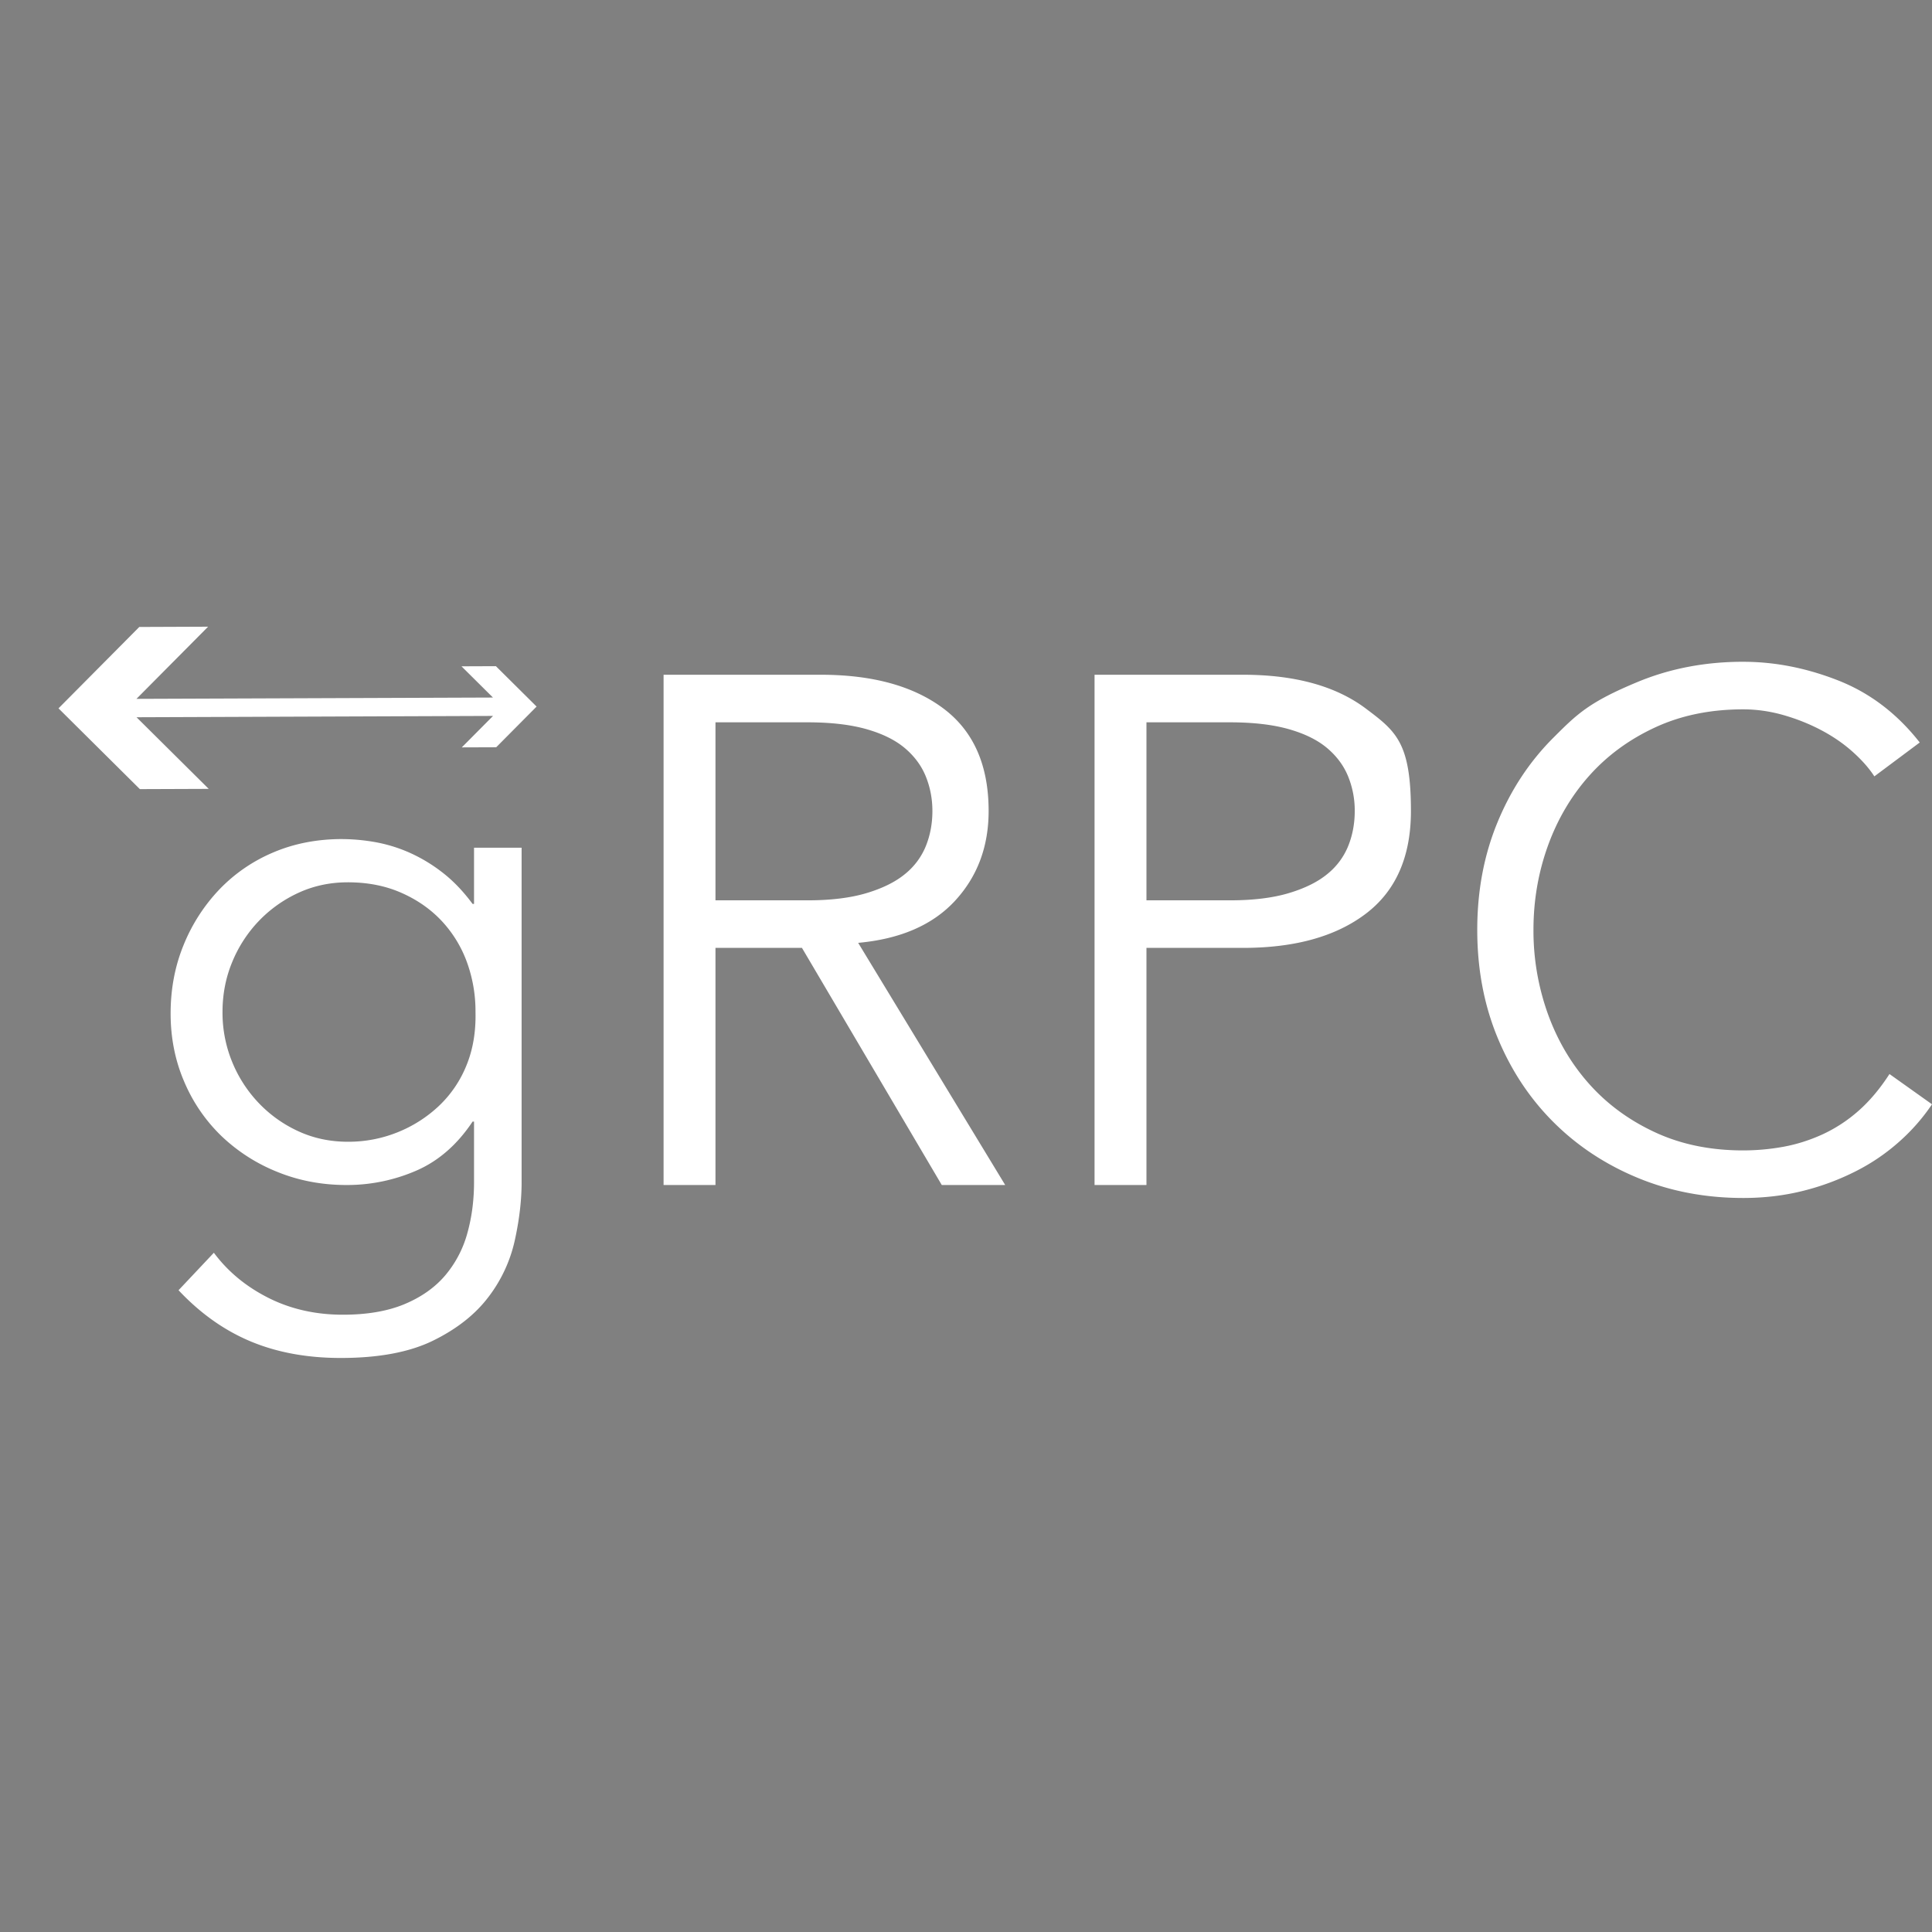 <svg xmlns="http://www.w3.org/2000/svg" width="3em" height="3em" viewBox="0 0 128 128"><rect x="0" y="0" width="128" height="128" fill="#808080" stroke="none"/><defs><linearGradient id="" x1="64.014" x2="86.854" y1="34.66" y2="33.586" gradientTransform="translate(-1.256 36.208)scale(.456)" gradientUnits="userSpaceOnUse" href="#"/><linearGradient id=""><stop offset="0" stop-color="#00b5b2"/><stop offset=".13" stop-color="#00b9b6"/><stop offset=".275" stop-color="#1cbcba"/><stop offset=".486" stop-color="#44c1bf"/><stop offset=".646" stop-color="#57c4c3"/><stop offset=".79" stop-color="#63c7c6"/><stop offset=".901" stop-color="#6cc9c8"/><stop offset="1" stop-color="#72cbca"/></linearGradient><linearGradient id="" x1="2.757" x2="41.697" y1="37.542" y2="41.545" gradientTransform="translate(-1.256 29.83)scale(.456)" gradientUnits="userSpaceOnUse" href="#"/><linearGradient id=""><stop offset="0" stop-color="#71caca"/><stop offset=".122" stop-color="#66c7c7"/><stop offset=".243" stop-color="#57c4c3"/><stop offset=".4" stop-color="#34bebd"/><stop offset=".52" stop-color="#00bab7"/><stop offset=".595" stop-color="#00b6b3"/><stop offset=".679" stop-color="#00b2ae"/><stop offset="1" stop-color="#00b0ad"/></linearGradient></defs><path fill="url(#)" d="m33.092 41.594l-5.184 5.222L33.131 52l5.183-5.223z"/><path fill="url(#)" d="M8.838 38.03L0 46.935l8.937 8.838l8.804-8.904Z"/><path fill="#fff" d="m13.788 41.52l-4.56.018l-5.352 5.392l5.391 5.352l4.561-.017l-4.782-4.745l23.619-.088l-2.07 2.084l2.28-.008l2.676-2.696l-2.696-2.676l-2.28.009l2.085 2.069l-23.619.087zm101.703 2.324q-3.772 0-6.996 1.338c-3.224 1.338-4.01 2.124-5.586 3.7q-2.364 2.363-3.7 5.61q-1.338 3.247-1.337 7.114q-.001 3.869 1.336 7.116t3.701 5.61q2.363 2.365 5.586 3.7q3.223 1.336 6.996 1.337q2.1 0 3.986-.477a16.5 16.5 0 0 0 3.51-1.313a13.4 13.4 0 0 0 2.889-1.982A13 13 0 0 0 128 73.162l-2.817-2.005q-.956 1.48-2.076 2.459a9.8 9.8 0 0 1-2.388 1.552q-1.266.573-2.578.811a15 15 0 0 1-2.65.239q-3.248 0-5.826-1.194q-2.579-1.193-4.369-3.2q-1.79-2.004-2.746-4.654a16.3 16.3 0 0 1-.954-5.564q0-2.911.954-5.562q.956-2.65 2.746-4.656t4.369-3.199q2.578-1.193 5.826-1.193q1.335 0 2.674.382q1.335.383 2.506 1.003t2.077 1.432q.907.812 1.433 1.623l3.007-2.244q-2.244-2.864-5.395-4.107q-3.15-1.24-6.302-1.24zm-71.527.86V78.51h3.438V62.8h5.73l9.263 15.71h4.202l-9.741-16.044q4.201-.382 6.423-2.793q2.22-2.41 2.22-5.944q0-4.536-2.984-6.781t-8.142-2.244zm28.553 0V78.51h3.439V62.8h6.398q5.156 0 8.14-2.268t2.984-6.803c-.001-4.536-.994-5.284-2.983-6.781q-2.985-2.244-8.141-2.244zm-25.115 3.152h6.112q2.291 0 3.891.452q1.6.455 2.555 1.266q.955.813 1.384 1.886q.43 1.075.43 2.269q0 1.241-.43 2.315a4.6 4.6 0 0 1-1.384 1.862q-.956.788-2.555 1.266q-1.6.477-3.891.477h-6.112zm28.554 0h5.538q2.291 0 3.891.452q1.6.455 2.555 1.266q.954.813 1.385 1.886a6 6 0 0 1 .43 2.269q0 1.241-.43 2.315a4.6 4.6 0 0 1-1.385 1.862q-.956.788-2.555 1.266q-1.6.477-3.891.477h-5.538zM22.669 55.59q-2.483 0-4.56.884a10.7 10.7 0 0 0-3.581 2.46a11.7 11.7 0 0 0-2.364 3.675q-.86 2.101-.86 4.537t.908 4.536a10.9 10.9 0 0 0 2.482 3.605a11.6 11.6 0 0 0 3.701 2.363q2.125.86 4.56.86a11.5 11.5 0 0 0 4.632-.955q2.196-.955 3.724-3.247h.095v4.011q0 1.814-.452 3.414a7.3 7.3 0 0 1-1.481 2.793q-1.027 1.193-2.698 1.887q-1.672.69-4.059.69q-2.721 0-4.942-1.12q-2.22-1.122-3.605-2.985l-2.34 2.483q2.15 2.291 4.776 3.39q2.626 1.098 5.968 1.098q3.771 0 6.112-1.145q2.34-1.147 3.653-2.865a9.55 9.55 0 0 0 1.766-3.772q.454-2.054.454-3.868V56.163h-3.152v3.725h-.095q-.954-1.29-2.053-2.125a10.5 10.5 0 0 0-2.22-1.313a10 10 0 0 0-2.245-.669a13 13 0 0 0-2.124-.19zm.382 2.865q1.958 0 3.533.693q1.576.692 2.674 1.862a8 8 0 0 1 1.672 2.721a9.5 9.5 0 0 1 .573 3.32q.046 1.957-.598 3.532a7.6 7.6 0 0 1-1.838 2.699a8.7 8.7 0 0 1-2.745 1.742a8.7 8.7 0 0 1-3.271.62q-1.768 0-3.271-.69a8.5 8.5 0 0 1-2.626-1.863a8.7 8.7 0 0 1-1.767-2.722a8.6 8.6 0 0 1-.645-3.319q0-1.766.645-3.319a8.7 8.7 0 0 1 1.767-2.72a8.6 8.6 0 0 1 2.626-1.863q1.504-.692 3.27-.693z"/></svg>